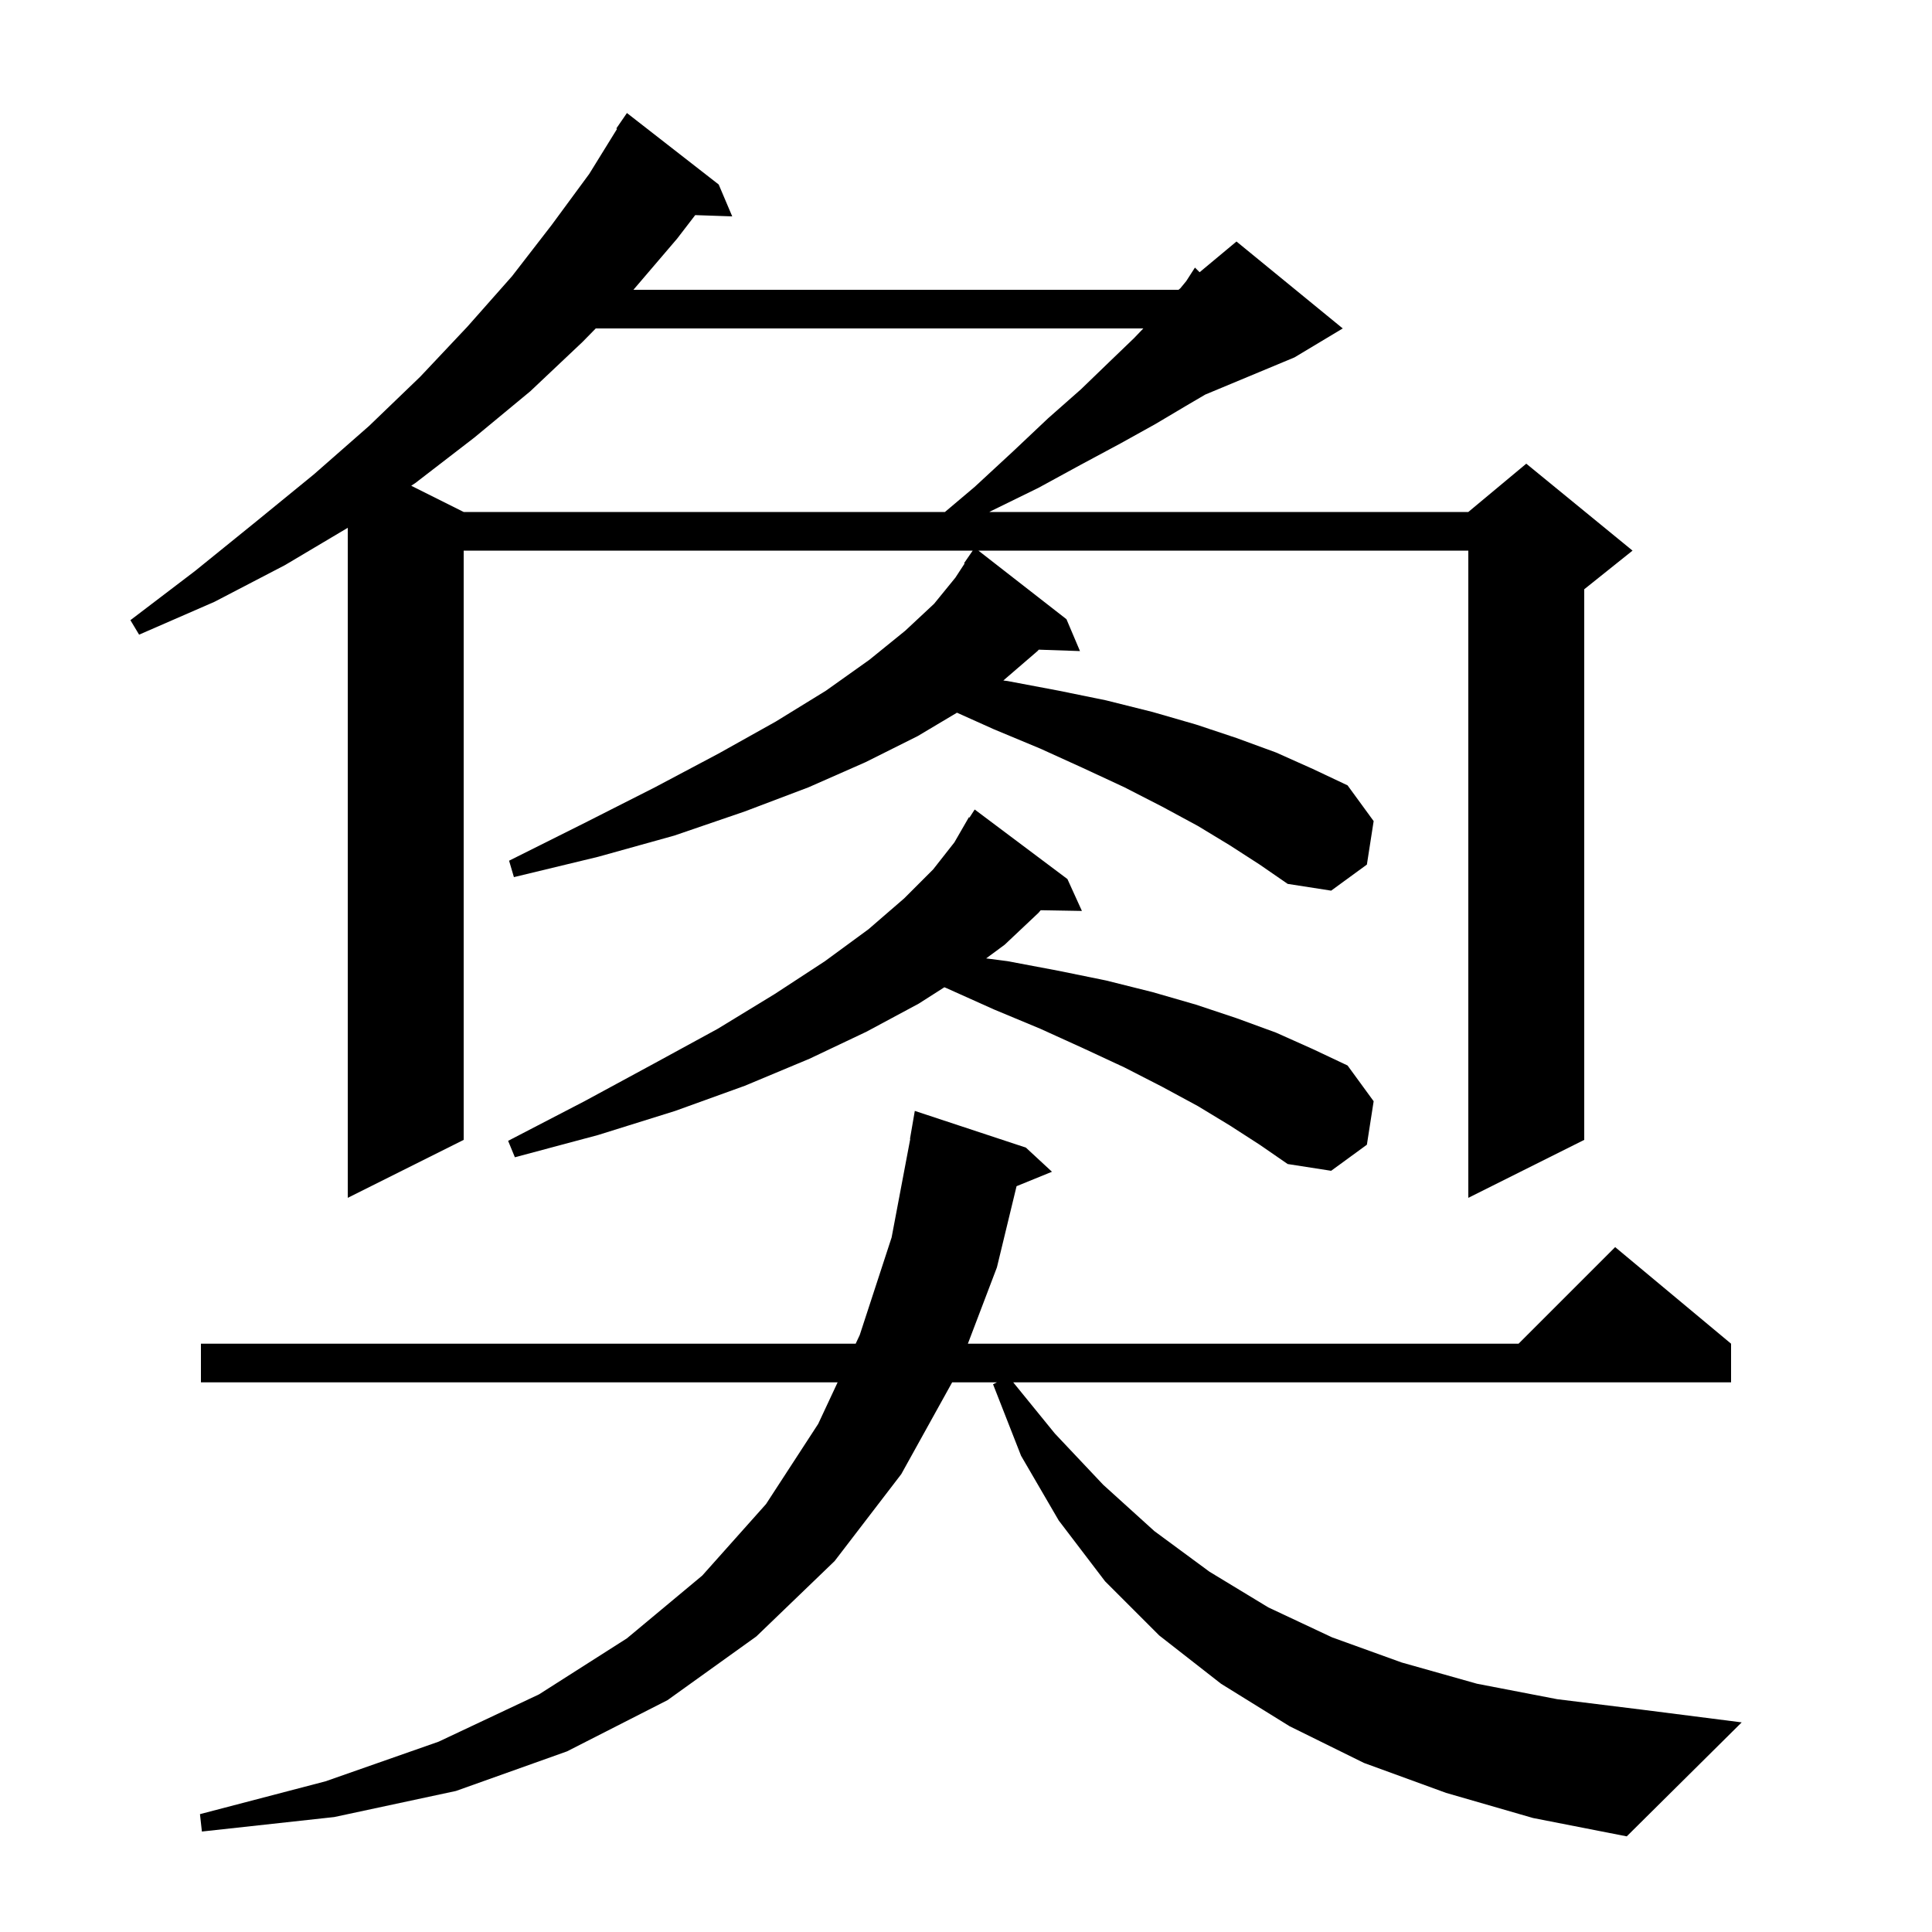 <svg xmlns="http://www.w3.org/2000/svg" xmlns:xlink="http://www.w3.org/1999/xlink" version="1.1" baseProfile="full" viewBox="0 0 200 200" width="200" height="200">
<g fill="black">
<path d="M 149.7 185.6 L 141.2 182.5 L 133.5 178.7 L 126.4 174.3 L 120.0 169.3 L 114.4 163.7 L 109.6 157.4 L 105.7 150.7 L 102.8 143.3 L 103.2 143.1 L 98.567 143.1 L 93.3 152.6 L 86.4 161.6 L 78.3 169.4 L 69.1 176.0 L 58.7 181.3 L 47.2 185.4 L 34.6 188.1 L 20.9 189.6 L 20.7 187.8 L 33.7 184.4 L 45.4 180.3 L 55.8 175.4 L 64.9 169.6 L 72.7 163.1 L 79.3 155.7 L 84.7 147.4 L 86.71 143.1 L 20.8 143.1 L 20.8 139.1 L 88.579 139.1 L 89.0 138.2 L 92.3 128.1 L 94.229 117.902 L 94.2 117.9 L 94.7 115.0 L 106.2 118.8 L 108.9 121.3 L 105.234 122.794 L 103.2 131.2 L 100.194 139.1 L 157.2 139.1 L 167.2 129.1 L 179.2 139.1 L 179.2 143.1 L 104.888 143.1 L 109.2 148.4 L 114.2 153.7 L 119.5 158.5 L 125.2 162.7 L 131.3 166.4 L 137.9 169.5 L 145.1 172.1 L 152.9 174.3 L 161.2 175.9 L 170.1 177.0 L 180.3 178.3 L 168.4 190.1 L 158.7 188.2 Z M 127.3 87.5 L 124.0 85.5 L 120.3 83.5 L 116.4 81.5 L 112.1 79.5 L 107.7 77.5 L 102.9 75.5 L 99.065 73.778 L 95.0 76.2 L 89.6 78.9 L 83.7 81.5 L 77.1 84.0 L 69.8 86.5 L 61.9 88.7 L 53.2 90.8 L 52.7 89.1 L 60.5 85.2 L 67.8 81.5 L 74.4 78.0 L 80.3 74.7 L 85.5 71.5 L 90.0 68.3 L 93.7 65.3 L 96.7 62.5 L 98.9 59.8 L 99.858 58.332 L 99.8 58.3 L 100.694 57.0 L 48.0 57.0 L 48.0 118.0 L 36.0 124.0 L 36.0 54.638 L 29.5 58.5 L 22.2 62.3 L 14.4 65.7 L 13.5 64.2 L 20.2 59.1 L 26.5 54.0 L 32.5 49.1 L 38.2 44.1 L 43.5 39.0 L 48.4 33.8 L 53.0 28.6 L 57.1 23.3 L 61.0 18.0 L 63.879 13.343 L 63.8 13.3 L 64.9 11.7 L 74.4 19.1 L 75.8 22.4 L 71.968 22.268 L 70.1 24.7 L 65.571 30.0 L 122.0 30.0 L 122.188 29.844 L 122.8 29.1 L 123.7 27.7 L 124.182 28.182 L 128.0 25.0 L 139.0 34.0 L 134.0 37.0 L 124.766 40.847 L 122.8 42.0 L 119.6 43.9 L 116.0 45.9 L 111.9 48.1 L 107.5 50.5 L 102.6 52.9 L 102.418 53.0 L 152.0 53.0 L 158.0 48.0 L 169.0 57.0 L 164.0 61.0 L 164.0 118.0 L 152.0 124.0 L 152.0 57.0 L 101.285 57.0 L 110.4 64.1 L 111.8 67.4 L 107.534 67.253 L 107.4 67.4 L 103.865 70.444 L 104.3 70.5 L 109.6 71.5 L 114.5 72.5 L 119.3 73.7 L 123.8 75.0 L 128.0 76.4 L 132.1 77.9 L 135.9 79.6 L 139.5 81.3 L 142.2 85.0 L 141.5 89.5 L 137.8 92.2 L 133.3 91.5 L 130.4 89.5 Z M 127.3 116.5 L 124.0 114.5 L 120.3 112.5 L 116.4 110.5 L 112.1 108.5 L 107.7 106.5 L 102.9 104.5 L 98.0 102.3 L 97.762 102.201 L 95.1 103.9 L 89.7 106.8 L 83.8 109.6 L 77.1 112.4 L 69.9 115.0 L 61.9 117.5 L 53.3 119.8 L 52.6 118.1 L 60.5 114.0 L 67.7 110.1 L 74.3 106.5 L 80.2 102.9 L 85.4 99.5 L 89.9 96.2 L 93.6 93.0 L 96.6 90.0 L 98.8 87.2 L 100.3 84.6 L 100.359 84.637 L 100.9 83.8 L 110.5 91.0 L 112.0 94.3 L 107.734 94.226 L 107.5 94.5 L 104.0 97.8 L 102.086 99.213 L 104.3 99.5 L 109.6 100.5 L 114.5 101.5 L 119.3 102.7 L 123.8 104.0 L 128.0 105.4 L 132.1 106.9 L 135.9 108.6 L 139.5 110.3 L 142.2 114.0 L 141.5 118.5 L 137.8 121.2 L 133.3 120.5 L 130.4 118.5 Z M 61.673 34.0 L 60.3 35.4 L 54.9 40.5 L 49.1 45.3 L 43.0 50.0 L 42.571 50.286 L 48.0 53.0 L 97.821 53.0 L 100.9 50.4 L 104.9 46.7 L 108.5 43.3 L 111.9 40.3 L 114.8 37.5 L 117.4 35.0 L 118.357 34.0 Z " />
</g>
</svg>
